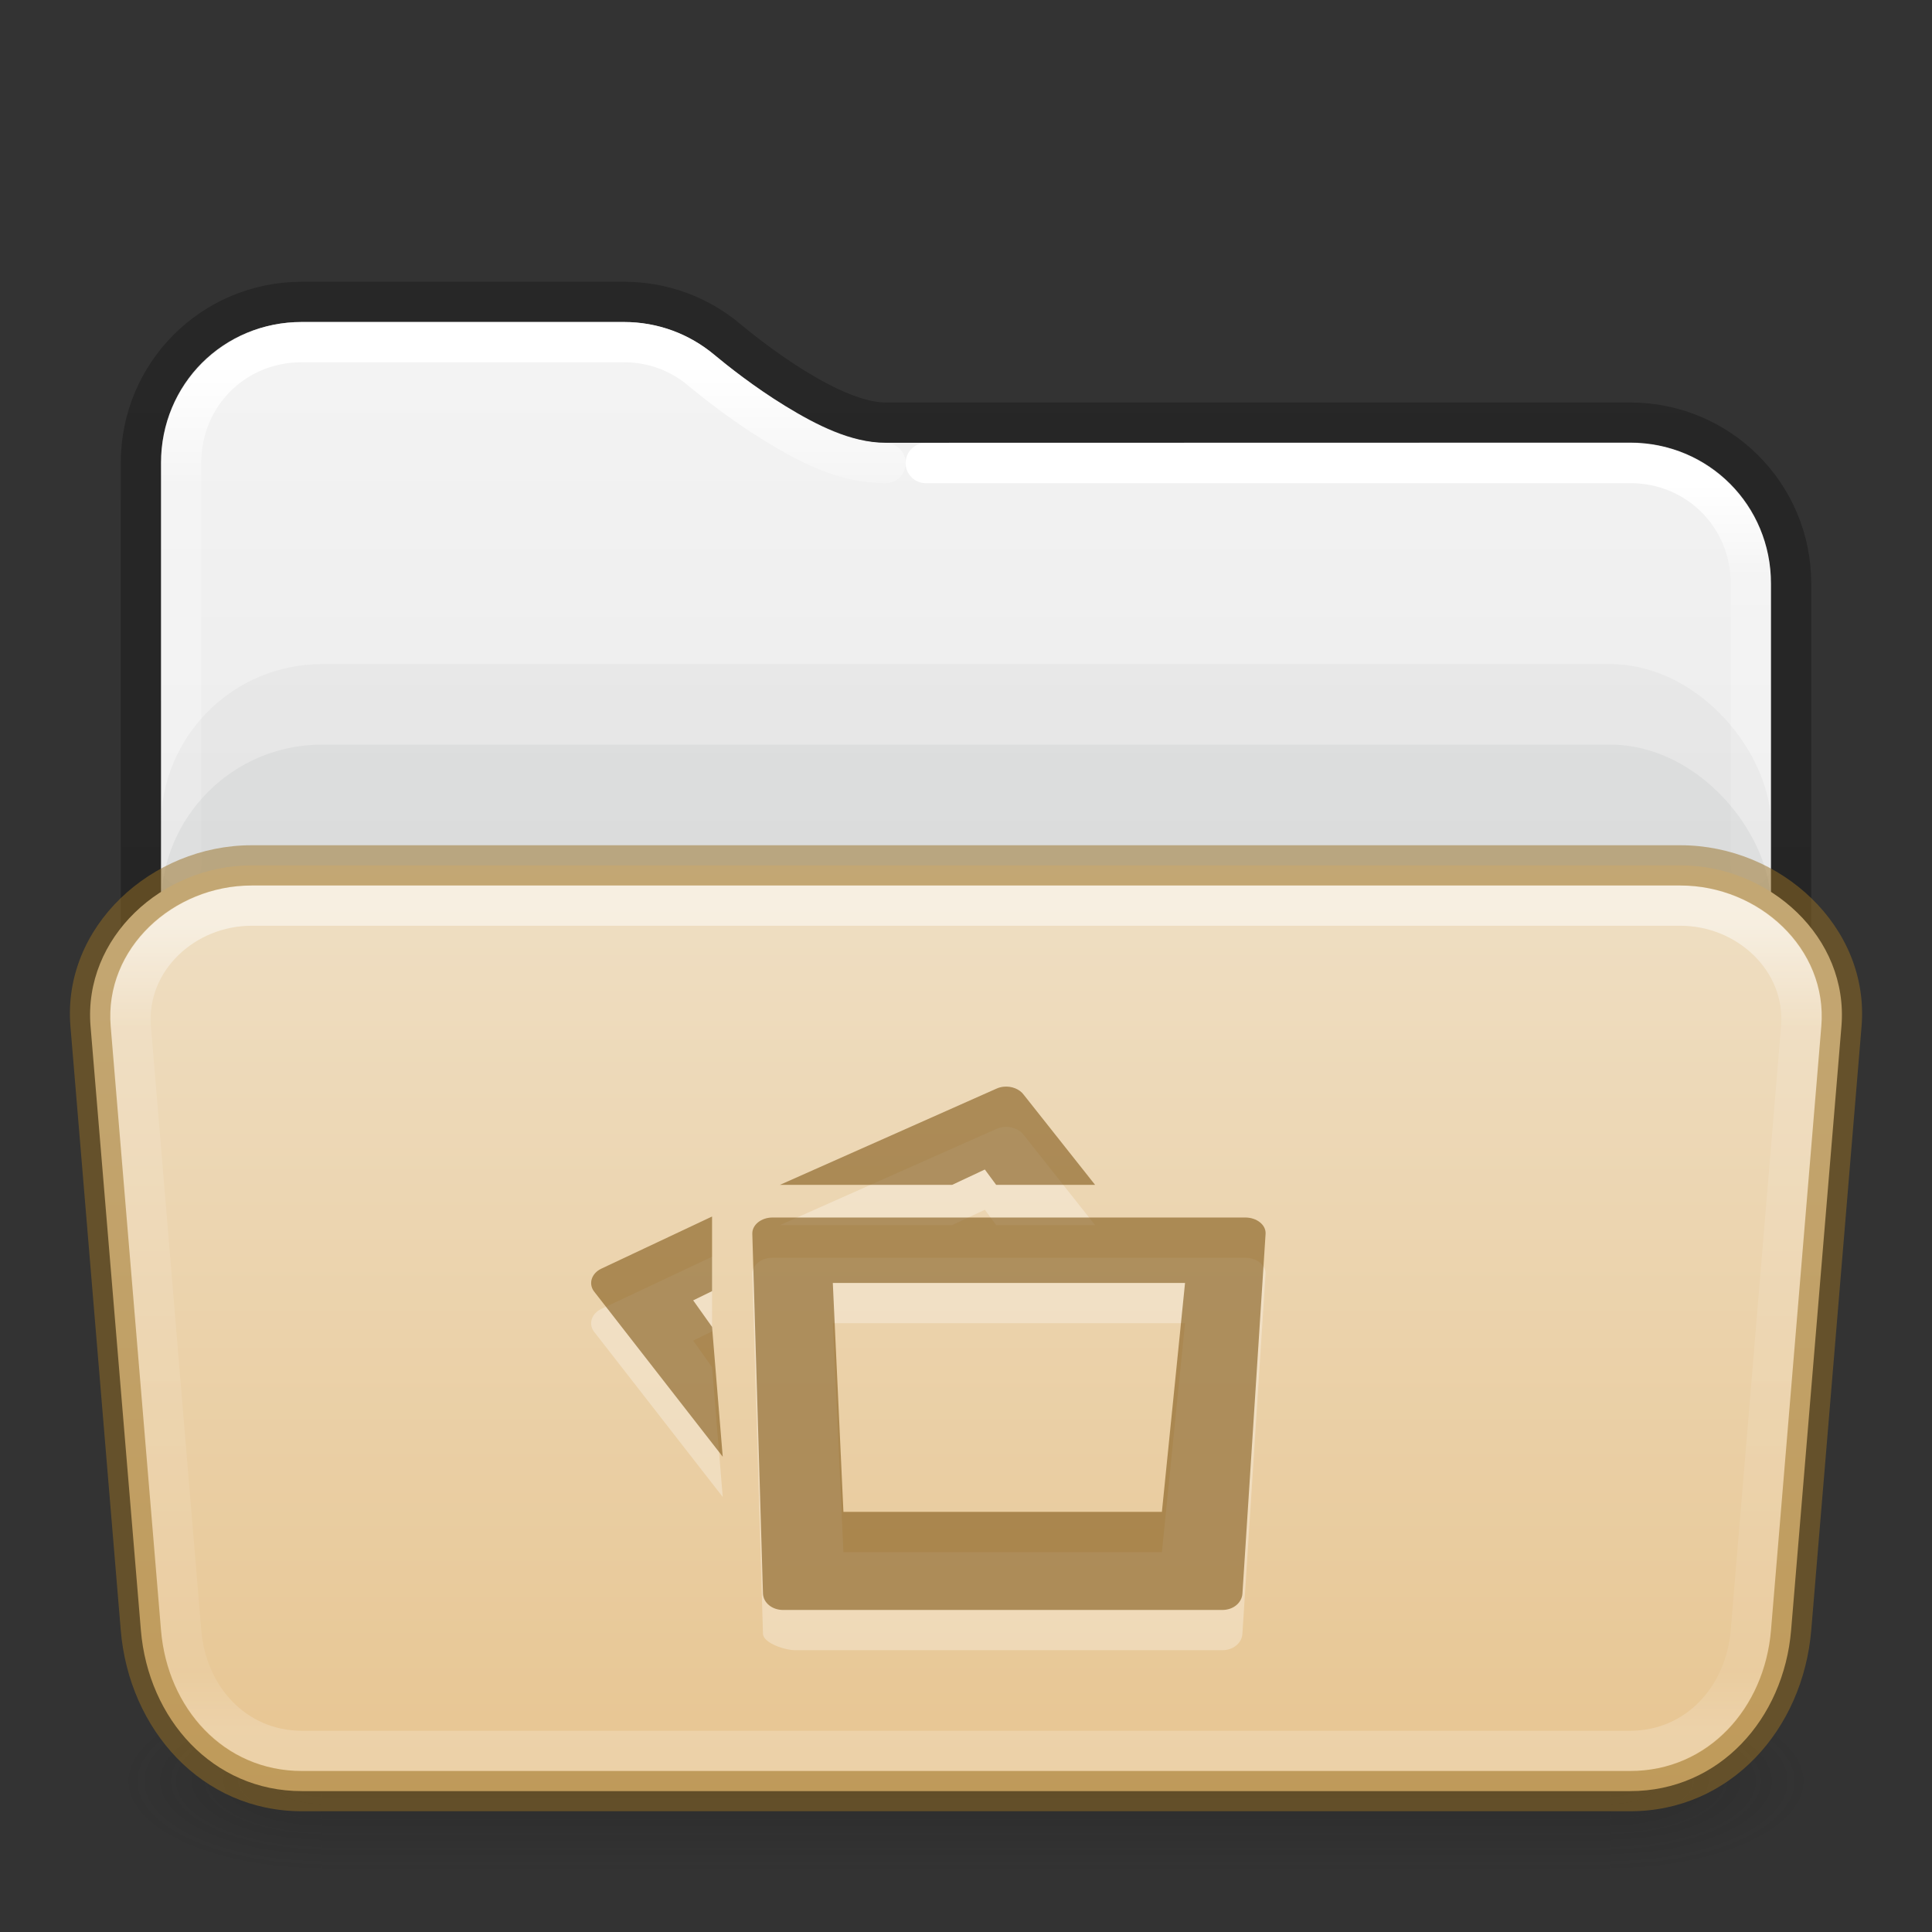 <?xml version="1.0" encoding="UTF-8" standalone="no"?>
<svg
   version="1.1"
   width="48"
   height="48"
   id="svg6649"
   sodipodi:docname="folder-pictures-open.svg"
   inkscape:version="1.2.2 (b0a8486541, 2022-12-01)"
   xmlns:inkscape="http://www.inkscape.org/namespaces/inkscape"
   xmlns:sodipodi="http://sodipodi.sourceforge.net/DTD/sodipodi-0.dtd"
   xmlns:xlink="http://www.w3.org/1999/xlink"
   xmlns="http://www.w3.org/2000/svg"
   xmlns:svg="http://www.w3.org/2000/svg"
   xmlns:rdf="http://www.w3.org/1999/02/22-rdf-syntax-ns#"
   xmlns:cc="http://creativecommons.org/ns#"
   xmlns:dc="http://purl.org/dc/elements/1.1/">
  <rect width="100%" height="100%" fill="#333333" stroke="none"/>
  <sodipodi:namedview
     id="namedview334"
     pagecolor="#ffffff"
     bordercolor="#000000"
     borderopacity="0.25"
     inkscape:showpageshadow="2"
     inkscape:pageopacity="0.0"
     inkscape:pagecheckerboard="0"
     inkscape:deskcolor="#d1d1d1"
     showgrid="false"
     inkscape:zoom="5.6568545"
     inkscape:cx="19.357047"
     inkscape:cy="36.504386"
     inkscape:window-width="1422"
     inkscape:window-height="834"
     inkscape:window-x="663"
     inkscape:window-y="64"
     inkscape:window-maximized="0"
     inkscape:current-layer="svg6649" />
  <defs
     id="defs6651">
    <linearGradient
       id="linearGradient2511">
      <stop
         id="stop2503"
         style="stop-color:#ffffff;stop-opacity:1"
         offset="0" />
      <stop
         id="stop2505"
         style="stop-color:#ffffff;stop-opacity:0.235"
         offset="0.073" />
      <stop
         id="stop2507"
         style="stop-color:#ffffff;stop-opacity:0.157"
         offset="0.947" />
      <stop
         id="stop2509"
         style="stop-color:#ffffff;stop-opacity:0.392"
         offset="1" />
    </linearGradient>
    <linearGradient
       id="linearGradient2392">
      <stop
         id="stop2384"
         style="stop-color:#ffffff;stop-opacity:1"
         offset="0" />
      <stop
         id="stop2386"
         style="stop-color:#ffffff;stop-opacity:0.235"
         offset="0.079" />
      <stop
         id="stop2388"
         style="stop-color:#ffffff;stop-opacity:0.157"
         offset="0.947" />
      <stop
         id="stop2390"
         style="stop-color:#ffffff;stop-opacity:0.392"
         offset="1" />
    </linearGradient>
    <linearGradient
       id="linearGradient1201">
      <stop
         id="stop1193"
         style="stop-color:#ffffff;stop-opacity:1"
         offset="0" />
      <stop
         id="stop1195"
         style="stop-color:#ffffff;stop-opacity:0.235"
         offset="0.125" />
      <stop
         id="stop1197"
         style="stop-color:#ffffff;stop-opacity:0.157"
         offset="0.926" />
      <stop
         id="stop1199"
         style="stop-color:#ffffff;stop-opacity:0.392"
         offset="1" />
    </linearGradient>
    <linearGradient
       id="linearGradient3688-166-749">
      <stop
         id="stop2883"
         style="stop-color:#181818;stop-opacity:1"
         offset="0" />
      <stop
         id="stop2885"
         style="stop-color:#181818;stop-opacity:0"
         offset="1" />
    </linearGradient>
    <linearGradient
       id="linearGradient3702-501-757">
      <stop
         id="stop2895"
         style="stop-color:#181818;stop-opacity:0"
         offset="0" />
      <stop
         id="stop2897"
         style="stop-color:#181818;stop-opacity:1"
         offset="0.5" />
      <stop
         id="stop2899"
         style="stop-color:#181818;stop-opacity:0"
         offset="1" />
    </linearGradient>
    <linearGradient
       x1="13.32"
       y1="6.041"
       x2="13.32"
       y2="42.617"
       id="linearGradient3058-5"
       xlink:href="#linearGradient2392"
       gradientUnits="userSpaceOnUse"
       gradientTransform="matrix(1,0,0,1.002,-0.007,2.985)" />
    <linearGradient
       id="linearGradient3600-9-51">
      <stop
         offset="0"
         style="stop-color:#f4f4f4;stop-opacity:1"
         id="stop3602-0-0" />
      <stop
         offset="1"
         style="stop-color:#dbdbdb;stop-opacity:1"
         id="stop3604-9-04" />
    </linearGradient>
    <linearGradient
       id="linearGradient3104-6">
      <stop
         offset="0"
         style="stop-color:#000000;stop-opacity:0.318"
         id="stop3106-3" />
      <stop
         offset="1"
         style="stop-color:#000000;stop-opacity:0.24"
         id="stop3108-9" />
    </linearGradient>
    <linearGradient
       xlink:href="#linearGradient3600-9-51"
       id="linearGradient1512"
       gradientUnits="userSpaceOnUse"
       gradientTransform="matrix(0.971,0,0,0.933,-47.866,3.5)"
       x1="74.839"
       y1="4.536"
       x2="74.839"
       y2="49.779" />
    <linearGradient
       xlink:href="#linearGradient1201"
       id="linearGradient1192"
       gradientUnits="userSpaceOnUse"
       gradientTransform="matrix(1.054,0,0,0.568,-1.297,19.378)"
       x1="39"
       y1="6.381"
       x2="39"
       y2="41.619" />
    <linearGradient
       x1="35.997"
       y1="9.011"
       x2="35.997"
       y2="41.85"
       id="linearGradient3058-5-7"
       xlink:href="#linearGradient2511"
       gradientUnits="userSpaceOnUse"
       gradientTransform="matrix(1,0,0,1.002,-0.007,2.985)" />
    <linearGradient
       y2="112.568"
       x2="45.429"
       y1="47.703"
       x1="45.429"
       gradientTransform="matrix(0.53,0,0,0.355,2.014,4.585)"
       gradientUnits="userSpaceOnUse"
       id="linearGradient997"
       xlink:href="#linearGradient4632-0-6-4-4-4" />
    <linearGradient
       id="linearGradient4632-0-6-4-4-4">
      <stop
         offset="0"
         style="stop-color:#efdfc4;stop-opacity:1"
         id="stop4634-4-4-7-4" />
      <stop
         offset="1"
         style="stop-color:#e7c591;stop-opacity:1"
         id="stop4636-3-1-5-9" />
    </linearGradient>
    <linearGradient
       inkscape:collect="always"
       xlink:href="#linearGradient3104-6"
       id="linearGradient532"
       gradientUnits="userSpaceOnUse"
       gradientTransform="matrix(0.807,0,0,0.895,62.607,4.868)"
       x1="-51.786"
       y1="50.786"
       x2="-51.786"
       y2="2.906" />
    <radialGradient
       cx="4.993"
       cy="43.5"
       r="2.5"
       fx="4.993"
       fy="43.5"
       id="radialGradient3013-6-3"
       xlink:href="#linearGradient3688-166-749"
       gradientUnits="userSpaceOnUse"
       gradientTransform="matrix(2.004,0,0,0.9,29.988,4.85)" />
    <radialGradient
       cx="4.993"
       cy="43.5"
       r="2.5"
       fx="4.993"
       fy="43.5"
       id="radialGradient3015-1-5"
       xlink:href="#linearGradient3688-166-749"
       gradientUnits="userSpaceOnUse"
       gradientTransform="matrix(2.004,0,0,0.9,-18.012,-83.15)" />
    <linearGradient
       inkscape:collect="always"
       xlink:href="#linearGradient3702-501-757"
       id="linearGradient14263"
       gradientUnits="userSpaceOnUse"
       gradientTransform="matrix(1.143,0,0,0.643,-3.429,16.036)"
       x1="25.058"
       y1="47.028"
       x2="25.058"
       y2="39.999" />
  </defs>
  <g
     id="g1784"
     transform="translate(0,0.25)">
    <rect
       style="opacity:0.25;fill:url(#radialGradient3013-6-3);fill-opacity:1;stroke:none;stroke-width:0.863"
       id="rect2801-3-7-0"
       y="41.75"
       x="40"
       height="4.5"
       width="5" />
    <rect
       style="opacity:0.25;fill:url(#radialGradient3015-1-5);fill-opacity:1;stroke:none;stroke-width:0.863"
       id="rect3696-6-3-9"
       transform="scale(-1)"
       y="-46.25"
       x="-8"
       height="4.5"
       width="5" />
    <rect
       style="opacity:0.25;fill:url(#linearGradient14263);fill-opacity:1;stroke:none;stroke-width:0.863"
       id="rect3700-4-6-3"
       y="41.75"
       x="8"
       height="4.5"
       width="32" />
  </g>
  <path
     id="rect5505-21-1-2-8-6-1"
     style="color:#000000;font-variation-settings:normal;display:inline;overflow:visible;visibility:visible;opacity:1;vector-effect:none;fill:url(#linearGradient1512);fill-opacity:1;fill-rule:nonzero;stroke:none;stroke-width:1;stroke-linecap:butt;stroke-linejoin:miter;stroke-miterlimit:4;stroke-dasharray:none;stroke-dashoffset:0;stroke-opacity:1;-inkscape-stroke:none;marker:none;enable-background:accumulate;stop-color:#000000;stop-opacity:1"
     d="M 7.5,8 C 5.55,8 4,9.552 4,11.5 V 26 H 44 V 14.5 c 0,-1.948 -1.55,-3.504 -3.5,-3.504 L 22,11 C 21.144,11 20.283,10.558 19.51,10.085 18.738,9.613 18.072,9.083 17.743,8.809 17.137,8.305 16.358,8 15.5,8 Z"
     sodipodi:nodetypes="ssccsssssss" />
  <path
     id="rect5505-21-1-2-8-6-1-9"
     style="color:#000000;font-variation-settings:normal;display:inline;overflow:visible;visibility:visible;opacity:1;vector-effect:none;fill:none;fill-opacity:1;fill-rule:nonzero;stroke:url(#linearGradient3058-5);stroke-width:1;stroke-linecap:round;stroke-linejoin:round;stroke-miterlimit:4;stroke-dasharray:none;stroke-dashoffset:0;stroke-opacity:1;-inkscape-stroke:none;marker:none;enable-background:accumulate;stop-color:#000000;stop-opacity:1"
     d="m 22,11.504 c -1.055,0 -1.95,-0.495 -2.758,-0.99 C 18.435,10.019 17.754,9.476 17.412,9.191 16.894,8.759 16.236,8.5 15.498,8.5 H 7.496 C 5.82,8.5 4.5,9.82 4.5,11.498 L 4.5,21.5"
     sodipodi:nodetypes="csssssc" />
  <path
     id="rect5505-21-1-2-8-6-1-9-9"
     style="color:#000000;font-variation-settings:normal;display:inline;overflow:visible;visibility:visible;vector-effect:none;fill:none;fill-opacity:1;fill-rule:nonzero;stroke:url(#linearGradient3058-5-7);stroke-width:1;stroke-linecap:round;stroke-linejoin:round;stroke-miterlimit:4;stroke-dasharray:none;stroke-dashoffset:0;stroke-opacity:1;-inkscape-stroke:none;marker:none;enable-background:accumulate;stop-color:#000000"
     d="m 43.5,21.5 0,-6.996 c 0,-1.678 -1.32,-3 -2.996,-3 H 23"
     sodipodi:nodetypes="cssc" />
  <path
     id="rect5505-21-1-2-8-6"
     style="color:#000000;font-variation-settings:normal;display:inline;overflow:visible;visibility:visible;opacity:1;vector-effect:none;fill:none;fill-opacity:1;fill-rule:nonzero;stroke:url(#linearGradient532);stroke-width:1;stroke-linecap:butt;stroke-linejoin:round;stroke-miterlimit:4;stroke-dasharray:none;stroke-dashoffset:0;stroke-opacity:1;-inkscape-stroke:none;marker:none;enable-background:accumulate;stop-color:#000000;stop-opacity:1"
     d="m 44.5,23.5 v -9 c 0,-2.216 -1.784,-4 -4,-4 H 22 c -1.329,0 -3.307,-1.548 -3.941,-2.077 C 17.367,7.846 16.476,7.5 15.5,7.5 h -8 c -2.216,0 -4,1.784 -4,4 V 23.5"
     sodipodi:nodetypes="csssssssc" />
  <rect
     style="color:#000000;font-variation-settings:normal;display:inline;overflow:visible;visibility:visible;opacity:1;vector-effect:none;fill:#555761;fill-opacity:0.05;fill-rule:nonzero;stroke:none;stroke-width:1;stroke-linecap:butt;stroke-linejoin:miter;stroke-miterlimit:4;stroke-dasharray:none;stroke-dashoffset:0;stroke-opacity:0.5;-inkscape-stroke:none;marker:none;enable-background:accumulate;stop-color:#000000;stop-opacity:1"
     id="rect973"
     y="16.5"
     x="4"
     ry="4"
     rx="4"
     height="23"
     width="40" />
  <rect
     style="color:#000000;font-variation-settings:normal;display:inline;overflow:visible;visibility:visible;opacity:1;vector-effect:none;fill:#555761;fill-opacity:0.07;fill-rule:nonzero;stroke:none;stroke-width:1;stroke-linecap:butt;stroke-linejoin:miter;stroke-miterlimit:4;stroke-dasharray:none;stroke-dashoffset:0;stroke-opacity:0.5;-inkscape-stroke:none;marker:none;enable-background:accumulate;stop-color:#000000;stop-opacity:1"
     id="rect3772"
     y="18.5"
     x="4"
     ry="4"
     rx="4"
     height="23"
     width="40" />
  <path
     id="rect5505-21-1"
     style="display:inline;overflow:visible;opacity:1;vector-effect:none;fill:url(#linearGradient997);stroke-width:1;stroke-opacity:0.498;marker:none;enable-background:accumulate;stop-color:#000000;stop-opacity:1"
     d="m 6.25,21.5 h 35.5 c 2.216,0 4.184,1.792 4,4 l -1.25,15 c -0.184,2.208 -1.784,4 -4,4 h -33 c -2.216,0 -3.816,-1.792 -4,-4 l -1.25,-15 c -0.184,-2.208 1.784,-4 4,-4 z"
     sodipodi:nodetypes="sssssssss" />
  <path
     style="color:#000000;opacity:0.5;fill:url(#linearGradient1192);stroke-linecap:round;stroke-linejoin:round;-inkscape-stroke:none"
     d="m 6.25,22 c -1.93,0 -3.66,1.576 -3.5,3.5 L 4,40.5 C 4.16,42.424 5.57,44 7.5,44 h 33 c 1.93,0 3.34,-1.576 3.5,-3.5 l 1.25,-15 C 45.41,23.576 43.68,22 41.75,22 Z m 0,1 h 35.5 c 1.394,0 2.616,1.111 2.5,2.5 L 43,40.5 C 42.884,41.889 41.894,43 40.5,43 H 7.5 C 6.106,43 5.116,41.889 5,40.5 L 3.75,25.5 C 3.634,24.111 4.856,23 6.25,23 Z"
     id="rect6741-2"
     sodipodi:nodetypes="ssssssssssssssssss" />
  <path
     style="color:#000000;fill:#987124;fill-opacity:0.5;-inkscape-stroke:none"
     d="m 6.25,21 c -2.484,0 -4.706,2.024 -4.5,4.5 L 3,40.5 C 3.206,42.976 5.016,45 7.5,45 h 33 c 2.484,0 4.294,-2.024 4.5,-4.5 l 1.25,-15 C 46.456,23.024 44.234,21 41.75,21 Z m 0,1 h 35.5 c 1.948,0 3.662,1.559 3.5,3.5 L 44,40.5 C 43.838,42.441 42.448,44 40.5,44 H 7.5 C 5.552,44 4.162,42.441 4,40.5 L 2.75,25.5 C 2.588,23.559 4.302,22 6.25,22 Z"
     id="rect21793"
     sodipodi:nodetypes="ssssssssssssssssss" />
  <path
     style="color:#000000;display:inline;overflow:visible;visibility:visible;opacity:0.3;fill:#ffffff;fill-opacity:1;fill-rule:nonzero;stroke:none;stroke-width:1.7;marker:none;enable-background:accumulate"
     id="path7569"
     d="m 24.938,27.999 c -0.064,0.006 -0.128,0.023 -0.188,0.051 l -5.372,2.387 h 4.278 l 0.812,-0.381 0.281,0.381 h 2.458 l -1.77,-2.235 c -0.104,-0.146 -0.307,-0.223 -0.5,-0.203 z m -7.247,3.225 -2.75,1.295 c -0.24,0.113 -0.326,0.364 -0.188,0.559 l 3.203,4.114 -0.265,-3.225 -0.469,-0.66 0.469,-0.229 z m 1.5,0.025 c -0.277,0 -0.507,0.181 -0.5,0.406 l 0.265,8.938 c 0.01,0.225 0.532,0.406 0.809,0.406 h 10.602 c 0.277,0 0.486,-0.182 0.5,-0.406 l 0.575,-8.938 c 0.014,-0.225 -0.223,-0.406 -0.5,-0.406 z m 1.5,1.625 h 8.751 l -0.575,5.688 h -7.912 z" />
  <path
     style="color:#000000;display:inline;overflow:visible;visibility:visible;opacity:0.6;vector-effect:none;fill:#7e5514;fill-opacity:0.971;fill-rule:nonzero;stroke:none;stroke-width:1;stroke-linecap:butt;stroke-linejoin:miter;stroke-miterlimit:4;stroke-dasharray:none;stroke-dashoffset:0;stroke-opacity:0.498;marker:none;enable-background:accumulate"
     id="rect6430"
     d="m 24.938,26.999 c -0.064,0.006 -0.128,0.023 -0.188,0.051 l -5.372,2.387 h 4.278 l 0.812,-0.381 0.281,0.381 h 2.458 l -1.77,-2.235 c -0.104,-0.146 -0.307,-0.223 -0.5,-0.203 z m -7.247,3.225 -2.75,1.295 c -0.24,0.113 -0.326,0.364 -0.188,0.559 l 3.203,4.114 -0.265,-3.225 -0.469,-0.66 0.469,-0.229 z m 1.5,0.025 c -0.277,0 -0.507,0.181 -0.5,0.406 l 0.265,8.938 c 0.01,0.225 0.223,0.406 0.5,0.406 h 10.912 c 0.277,0 0.486,-0.182 0.5,-0.406 l 0.575,-8.938 c 0.014,-0.225 -0.223,-0.406 -0.5,-0.406 z m 1.5,1.625 h 8.751 l -0.575,5.688 h -7.912 z" />
</svg>

